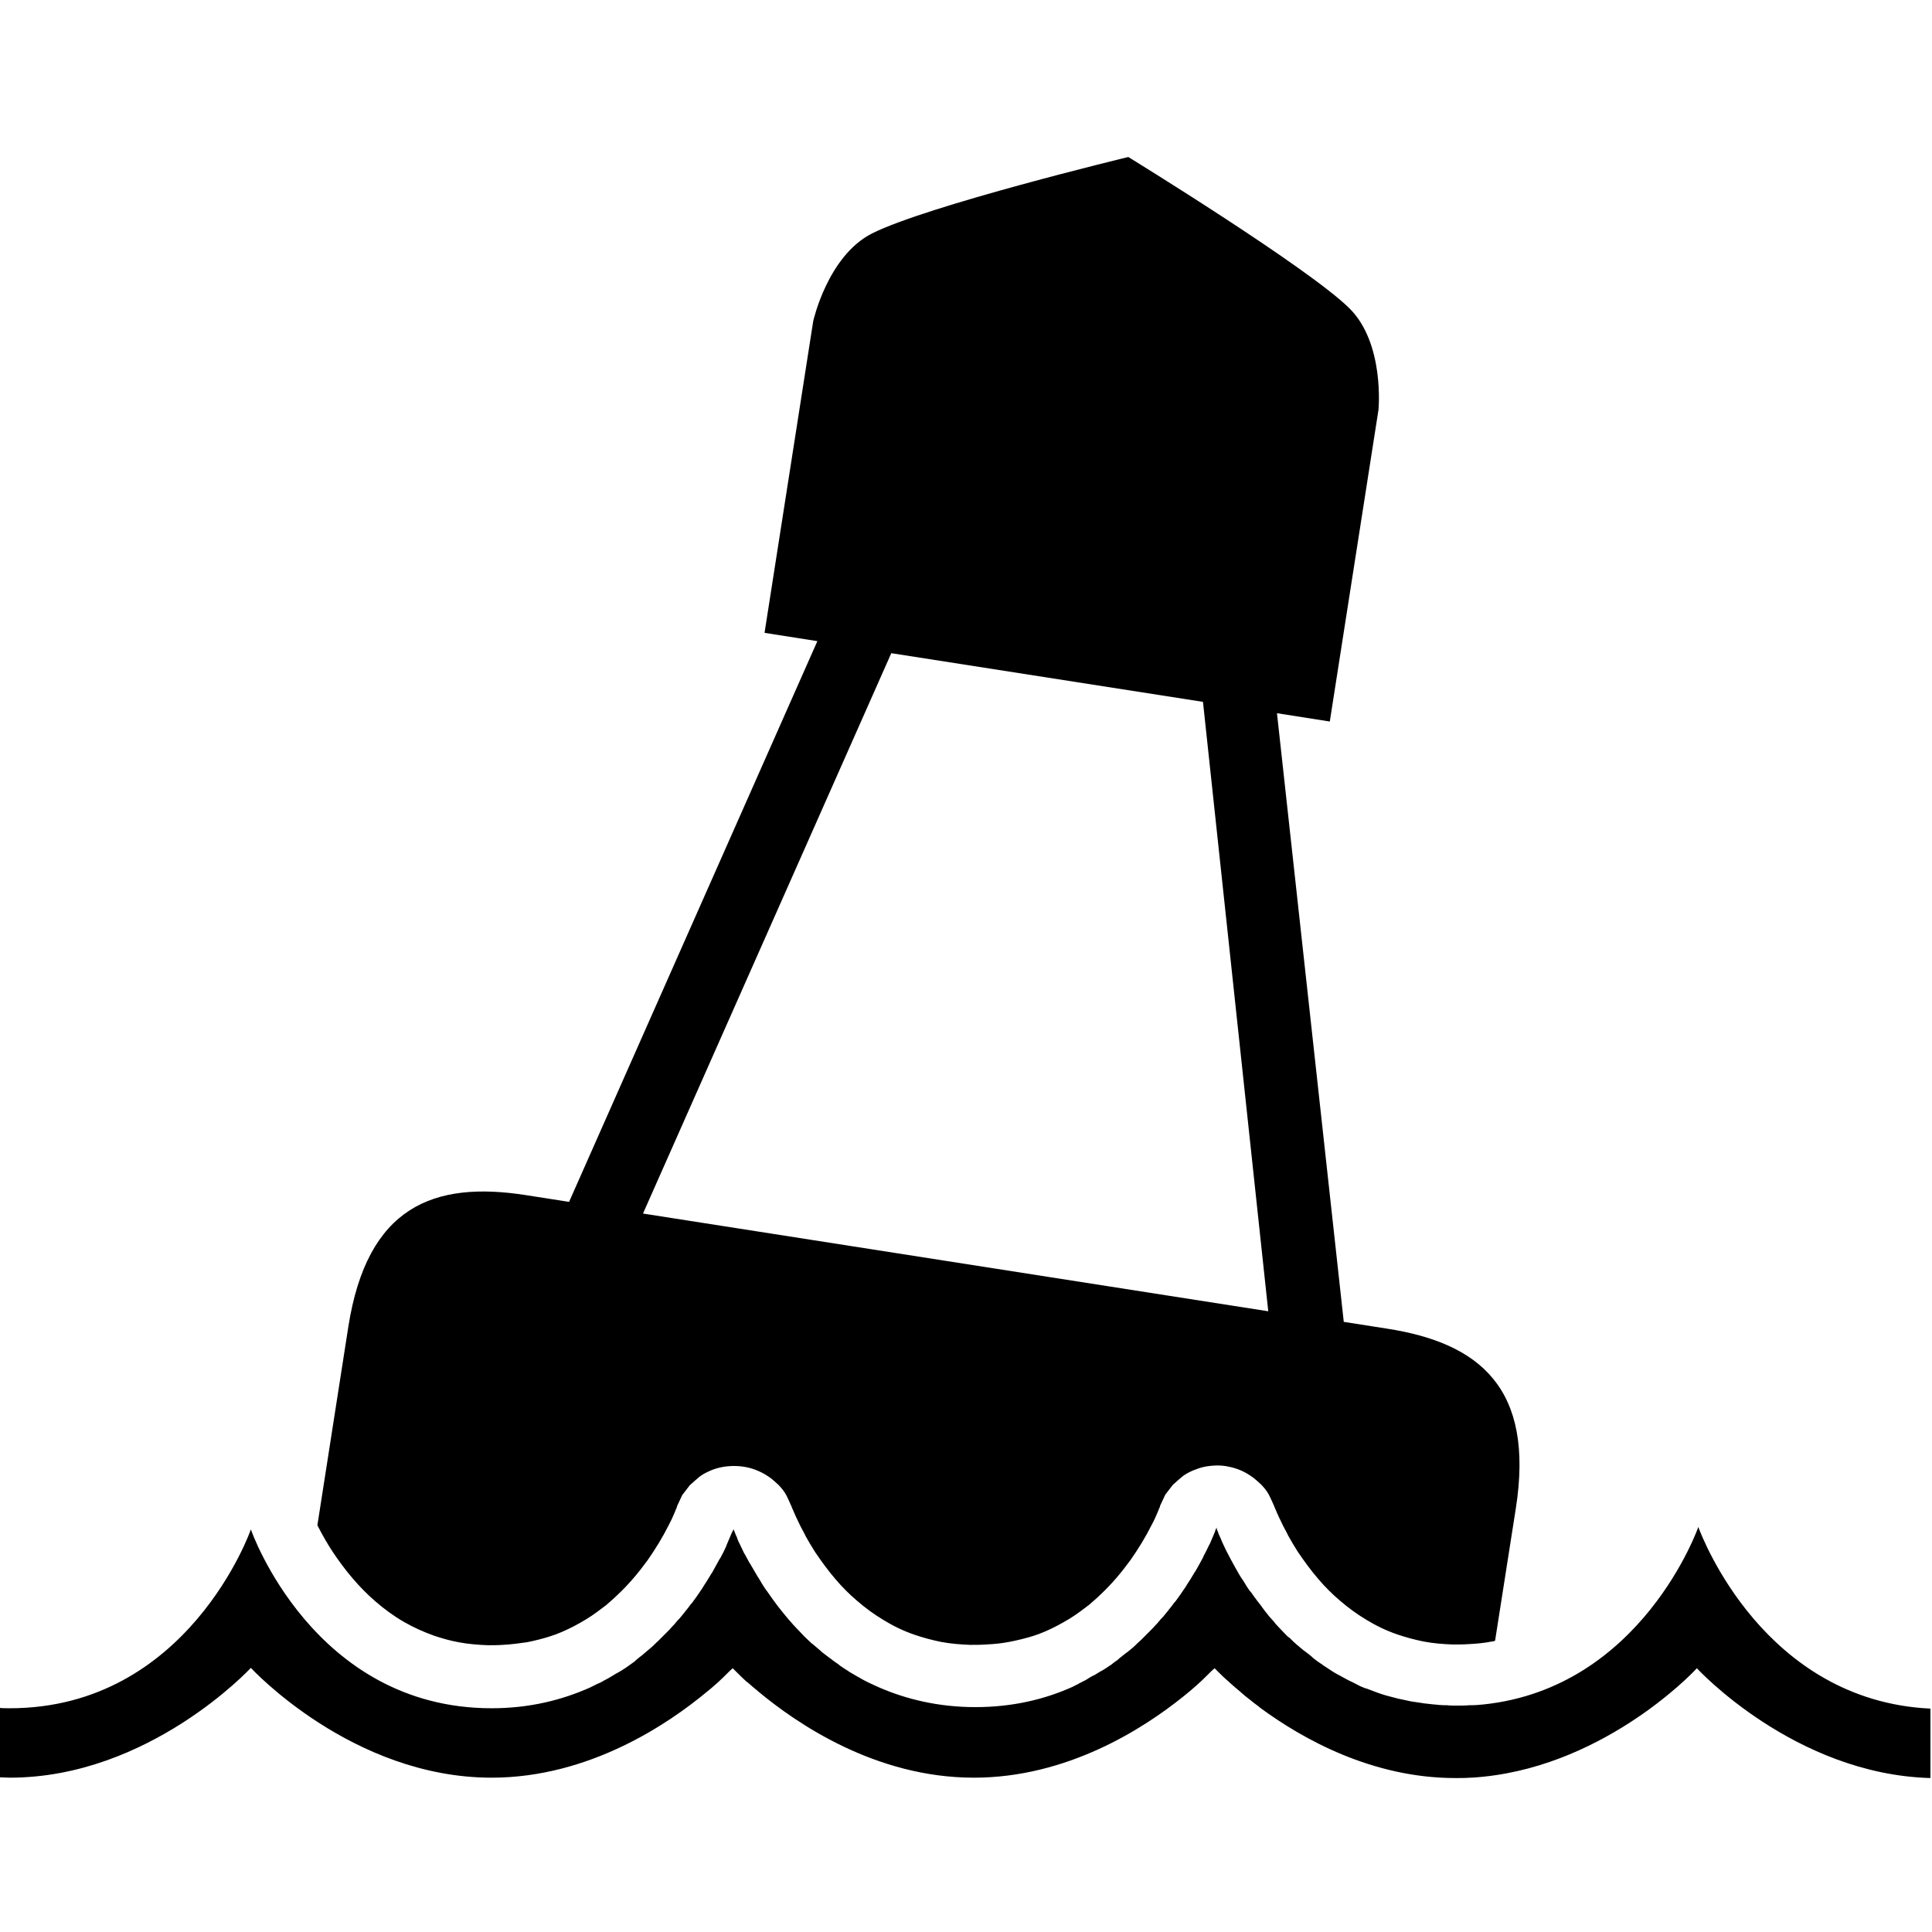 <!-- Generated by IcoMoon.io -->
<svg version="1.1" xmlns="http://www.w3.org/2000/svg" width="448" height="448" viewBox="0 0 448 448">
<title></title>
<g id="icomoon-ignore">
</g>
<path fill="#000" d="M77.175 359.887c2.8 4.2 6.038 8.138 9.888 11.463 2.013 1.75 4.288 3.412 6.563 4.725s4.638 2.363 7.087 3.238c1.837 0.613 3.675 1.137 5.6 1.488 2.275 0.438 4.55 0.612 6.825 0.7 1.138 0 2.362 0 3.5-0.088 1.837-0.088 3.763-0.35 5.6-0.612 1.75-0.35 3.5-0.788 5.163-1.313 2.013-0.613 3.938-1.488 5.775-2.45s3.588-2.012 5.25-3.237c0.7-0.525 1.4-1.050 2.1-1.575 0.875-0.787 1.75-1.487 2.625-2.362 2.625-2.45 4.9-5.163 7-8.050 1.837-2.625 3.5-5.338 4.9-8.137 0.525-0.963 0.963-1.925 1.4-2.975 0.087-0.262 0.263-0.612 0.35-0.875 0.088-0.087 0.088-0.262 0.175-0.35 0 0 0-0.088 0-0.088s0-0.087 0-0.087v0l1.225-2.625 1.75-2.275c1.925-1.662 2.275-2.275 4.638-3.325 1.75-0.787 3.675-1.137 5.6-1.137s3.85 0.35 5.6 1.137c0.875 0.35 1.75 0.875 2.538 1.4s1.487 1.225 2.188 1.838c1.75 1.838 1.925 2.625 2.975 4.9 0.088 0.175 0.088 0.262 0.175 0.438 0.613 1.487 1.313 2.975 2.013 4.375 0.35 0.7 0.787 1.4 1.138 2.188 0.7 1.225 1.4 2.45 2.188 3.675 1.487 2.188 3.063 4.375 4.813 6.388 1.487 1.75 3.15 3.412 4.9 4.9 1.925 1.662 3.938 3.15 6.125 4.462 2.275 1.4 4.638 2.538 7.175 3.413 2.012 0.7 4.025 1.225 6.125 1.662 2.275 0.438 4.55 0.612 6.825 0.7 1.225 0 2.45 0 3.675-0.088 1.838-0.087 3.675-0.262 5.425-0.612 1.838-0.35 3.588-0.787 5.338-1.313 2.012-0.613 3.938-1.488 5.775-2.45s3.588-2.012 5.25-3.237c0.7-0.525 1.4-1.050 2.1-1.575 0.875-0.787 1.75-1.487 2.625-2.362 2.625-2.45 4.9-5.162 7-8.050 1.838-2.625 3.5-5.338 4.9-8.137 0.525-0.963 0.962-1.925 1.4-2.975 0.088-0.263 0.263-0.613 0.35-0.875 0.087-0.088 0.087-0.263 0.175-0.35 0 0 0-0.087 0-0.087s0-0.088 0-0.088v0l1.225-2.625 1.75-2.275c1.925-1.662 2.275-2.275 4.638-3.325 0.875-0.35 1.838-0.7 2.713-0.875 1.837-0.35 3.85-0.438 5.688 0 1.837 0.35 3.675 1.137 5.25 2.275 0.787 0.525 1.487 1.225 2.188 1.838 1.75 1.838 1.925 2.625 2.975 4.9 0.088 0.175 0.088 0.262 0.175 0.438 0.613 1.488 1.313 2.975 2.013 4.375 0.35 0.7 0.787 1.4 1.137 2.188 0.7 1.225 1.4 2.45 2.188 3.675 1.488 2.188 3.063 4.375 4.813 6.387 1.488 1.75 3.15 3.412 4.9 4.9 1.925 1.662 3.938 3.15 6.125 4.462 2.275 1.4 4.637 2.538 7.175 3.413 2.012 0.7 4.025 1.225 6.125 1.662 2.275 0.438 4.55 0.613 6.825 0.7 1.225 0 2.45 0 3.675-0.087 1.837-0.088 3.675-0.263 5.425-0.613 0.263 0 0.438-0.088 0.7-0.175l4.813-30.712c4.375-27.913-8.488-38.325-29.838-41.65l-10.063-1.575-15.488-141.137 12.25 1.925 11.287-72.275c0 0 1.488-15.4-6.737-23.538-9.537-9.45-51.275-35.087-51.275-35.087s-46.725 11.287-59.5 17.763c-10.237 5.25-13.563 20.3-13.563 20.3l-11.287 72.275 12.25 1.925-57.575 130.025-10.063-1.575c-21.35-3.325-36.75 2.625-41.125 30.537l-7.175 46.025c0.087 0.087 0.087 0.175 0.175 0.35 1.050 2.012 2.188 4.025 3.412 5.862zM206.675 151.463l72.275 11.287 15.138 141.313-144.988-22.662 57.575-129.938z"></path>
<path fill="#000" d="M393.838 354.113v-0.088c0 0-13.037 37.362-49.875 41.213-0.963 0.087-1.838 0.175-2.8 0.175-0.175 0-0.35 0-0.438 0-0.963 0.088-1.925 0.088-2.887 0.088-0.787 0-1.575 0-2.363-0.088-0.175 0-0.35 0-0.612 0-0.7 0-1.488-0.088-2.188-0.175-0.088 0-0.088 0-0.175 0-0.787-0.088-1.575-0.175-2.363-0.263-0.175 0-0.35-0.088-0.525-0.088-0.788-0.087-1.575-0.262-2.363-0.35-0.787-0.175-1.662-0.35-2.45-0.525-0.175 0-0.263-0.087-0.438-0.087-0.788-0.175-1.575-0.438-2.363-0.613-0.088 0-0.175-0.088-0.35-0.088-1.575-0.438-3.15-1.050-4.725-1.662-0.087 0-0.175-0.088-0.35-0.088-0.7-0.262-1.313-0.525-1.925-0.875-0.087-0.087-0.262-0.087-0.35-0.175-0.612-0.35-1.313-0.613-1.925-0.963 0 0 0 0 0 0-0.613-0.35-1.313-0.7-1.925-1.050-0.088-0.087-0.262-0.087-0.35-0.175-0.613-0.35-1.225-0.7-1.838-1.138-0.088-0.087-0.175-0.087-0.262-0.175-0.525-0.35-1.138-0.7-1.663-1.138-0.087 0-0.087-0.087-0.175-0.087-0.613-0.438-1.138-0.788-1.662-1.225-0.088-0.087-0.175-0.175-0.263-0.262-0.525-0.438-1.050-0.875-1.662-1.313-0.088-0.088-0.175-0.175-0.262-0.175-0.525-0.438-1.138-0.962-1.663-1.4s-1.050-0.963-1.575-1.488c-0.088-0.088-0.175-0.175-0.262-0.175-0.525-0.438-0.963-0.962-1.4-1.4-0.088-0.088-0.175-0.175-0.263-0.263-0.438-0.438-0.875-0.962-1.313-1.4-0.087-0.088-0.175-0.175-0.262-0.35-0.438-0.525-0.875-0.962-1.313-1.487-0.088-0.088-0.175-0.175-0.262-0.35-0.438-0.525-0.875-1.050-1.225-1.575-0.087-0.088-0.175-0.175-0.175-0.262-0.438-0.525-0.787-1.050-1.225-1.575-0.088-0.087-0.088-0.175-0.175-0.262-0.438-0.525-0.787-1.137-1.225-1.662-0.088-0.088-0.088-0.088-0.175-0.175-0.438-0.613-0.787-1.137-1.137-1.75 0-0.088-0.088-0.088-0.088-0.175-0.35-0.525-0.7-1.050-1.050-1.575 0-0.088-0.087-0.175-0.087-0.175-0.35-0.525-0.613-1.137-0.963-1.662 0-0.088-0.088-0.088-0.088-0.175-0.35-0.612-0.613-1.137-0.963-1.75 0-0.087-0.088-0.087-0.088-0.175-0.35-0.613-0.612-1.225-0.962-1.838-0.438-0.963-0.963-1.925-1.313-2.887-0.175-0.35-0.35-0.788-0.525-1.138 0 0 0-0.087 0-0.087-0.175-0.438-0.35-0.788-0.438-1.225v-0.087c-0.088 0.175-0.088 0.262-0.175 0.438 0 0 0 0 0 0-0.087 0.175-0.175 0.35-0.175 0.525-0.438 0.963-0.788 1.925-1.225 2.888 0 0 0 0.087-0.087 0.087-0.438 0.963-0.875 1.838-1.4 2.8 0 0 0 0.088 0 0.088-0.613 1.137-1.225 2.275-1.838 3.325 0 0 0 0.088-0.087 0.088-0.613 1.050-1.313 2.188-2.013 3.238 0 0.087-0.088 0.087-0.088 0.175-0.35 0.525-0.787 1.138-1.137 1.662-0.088 0.088-0.088 0.175-0.175 0.263-0.35 0.525-0.787 1.050-1.137 1.575-0.088 0.088-0.175 0.175-0.262 0.263-0.35 0.525-0.788 1.050-1.138 1.487-0.088 0.088-0.175 0.175-0.262 0.35-0.438 0.525-0.787 0.963-1.225 1.488-0.088 0.088-0.175 0.175-0.263 0.262-0.438 0.438-0.787 0.963-1.225 1.4-0.088 0.088-0.088 0.088-0.175 0.175-0.438 0.525-0.875 0.963-1.4 1.487-0.088 0.088-0.175 0.175-0.263 0.263-0.438 0.438-0.963 0.963-1.4 1.4-0.087 0.087-0.175 0.175-0.262 0.262-0.525 0.438-1.050 0.963-1.488 1.4-0.525 0.525-1.137 0.963-1.75 1.487-0.087 0.088-0.175 0.088-0.262 0.175-0.525 0.438-1.137 0.875-1.662 1.313-0.088 0.088-0.175 0.175-0.263 0.262-0.612 0.438-1.225 0.875-1.75 1.313-0.087 0-0.087 0.088-0.175 0.088-0.613 0.438-1.138 0.787-1.75 1.138-0.088 0.087-0.175 0.087-0.35 0.175-0.525 0.35-1.050 0.613-1.575 0.963 0 0 0 0-0.088 0-0.525 0.262-0.963 0.525-1.487 0.875-0.175 0.088-0.263 0.175-0.438 0.262-0.438 0.175-0.787 0.438-1.225 0.613-0.175 0.088-0.35 0.175-0.438 0.262-0.438 0.175-0.875 0.438-1.225 0.613-6.388 2.887-13.912 4.725-22.575 4.725-8.575 0-16.1-1.838-22.487-4.637-0.7-0.35-1.4-0.613-2.1-0.963-0.087-0.088-0.262-0.088-0.35-0.175-0.7-0.35-1.4-0.7-2.1-1.137-0.088 0-0.088-0.088-0.175-0.088-0.7-0.438-1.4-0.787-2.1-1.225 0 0-0.088 0-0.088-0.088-0.7-0.438-1.4-0.875-2.012-1.313-0.088-0.088-0.175-0.088-0.175-0.175-0.612-0.438-1.313-0.875-1.925-1.4-0.087-0.088-0.175-0.088-0.263-0.175-0.612-0.438-1.225-0.963-1.837-1.4-0.088-0.087-0.175-0.175-0.263-0.262-0.612-0.525-1.138-0.963-1.75-1.488-0.088-0.087-0.175-0.175-0.263-0.175-0.525-0.525-1.138-1.050-1.662-1.575-0.088-0.087-0.175-0.175-0.175-0.175-0.525-0.525-1.050-1.138-1.575-1.662-0.088-0.088-0.175-0.175-0.175-0.175-0.525-0.525-1.050-1.137-1.575-1.75-0.088-0.088-0.088-0.088-0.175-0.175-0.875-1.050-1.75-2.1-2.625-3.237 0 0 0 0 0 0-0.875-1.138-1.663-2.275-2.45-3.412 0 0 0-0.088-0.088-0.088-0.7-0.963-1.313-2.013-1.925-3.063 0 0-0.088-0.088-0.088-0.088-0.612-1.050-1.225-2.1-1.837-3.15 0 0 0-0.088-0.088-0.088-0.35-0.7-0.787-1.4-1.138-2.1 0 0 0-0.088-0.087-0.088-0.35-0.7-0.7-1.487-1.050-2.188 0 0 0 0 0 0-0.263-0.525-0.525-1.050-0.7-1.662 0-0.088-0.088-0.175-0.088-0.175-0.263-0.525-0.438-1.138-0.7-1.663v-0.087c-0.087 0.175-0.087 0.35-0.175 0.438-0.087 0.175-0.175 0.35-0.263 0.525-0.438 0.963-0.787 1.925-1.225 2.888 0 0 0 0.088 0 0.088-0.438 0.962-0.875 1.837-1.4 2.8 0 0 0 0.088-0.087 0.088-0.612 1.137-1.225 2.188-1.838 3.325 0 0 0 0.088-0.087 0.088-0.613 1.050-1.313 2.188-2.013 3.238 0 0.087-0.088 0.087-0.088 0.175-0.35 0.525-0.787 1.138-1.138 1.663-0.087 0.087-0.087 0.175-0.175 0.262-0.35 0.525-0.787 1.050-1.138 1.575-0.087 0.088-0.175 0.175-0.262 0.263-0.35 0.525-0.788 1.050-1.138 1.487-0.088 0.088-0.175 0.175-0.263 0.35-0.438 0.525-0.787 0.962-1.225 1.487-0.088 0.088-0.175 0.175-0.263 0.263-0.438 0.438-0.787 0.962-1.225 1.4-0.088 0.088-0.088 0.088-0.175 0.175-0.438 0.525-0.875 0.963-1.4 1.488-0.088 0.087-0.175 0.175-0.263 0.262-0.438 0.438-0.963 0.963-1.4 1.4-0.087 0.087-0.175 0.175-0.262 0.262-0.525 0.438-0.963 0.963-1.488 1.4-0.612 0.525-1.137 0.962-1.75 1.487-0.087 0.088-0.175 0.088-0.175 0.175-0.612 0.438-1.138 0.875-1.75 1.4-0.088 0.087-0.175 0.175-0.263 0.262-0.612 0.438-1.225 0.875-1.837 1.313-0.088 0.088-0.175 0.088-0.263 0.175-0.612 0.438-1.225 0.787-1.838 1.137-0.087 0-0.087 0.088-0.175 0.088-0.525 0.262-0.963 0.612-1.487 0.875-0.088 0.088-0.175 0.088-0.263 0.175-0.438 0.263-0.875 0.438-1.313 0.7-0.175 0.088-0.263 0.175-0.438 0.262-0.35 0.175-0.7 0.35-1.138 0.525-0.175 0.088-0.35 0.175-0.525 0.262-0.35 0.175-0.7 0.35-1.050 0.525-6.475 2.888-14 4.813-22.837 4.813-41.388 0-55.825-41.387-55.825-41.475 0 0.088-14.525 41.475-55.912 41.475-0.875 0-1.662 0-2.45-0.088v16.1c0.787 0 1.663 0.087 2.45 0.087 32.375 0 55.912-25.462 55.912-25.462 0.087 0.087 23.45 25.462 55.825 25.462 22.662 0 41.037-12.512 49.962-19.95 0 0 0 0 0 0 0.35-0.262 0.613-0.525 0.963-0.787 1.138-0.963 2.1-1.838 2.888-2.625 0 0 0 0 0 0s0 0 0 0c1.050-1.050 1.75-1.75 2.013-1.925l0.087-0.088c0 0 0.263 0.263 0.788 0.788 0 0 0 0 0.087 0.087 0 0 0 0 0 0 0.525 0.525 1.313 1.313 2.362 2.275 0.088 0 0.088 0.088 0.175 0.088 0.7 0.613 1.487 1.313 2.362 2.012 0 0 0.088 0.088 0.088 0.088s0 0 0 0c8.925 7.438 27.212 20.037 50.050 20.037 21.612 0 39.2-11.287 48.563-18.813 0 0 0 0 0 0s0 0 0 0c2.188-1.75 3.938-3.325 5.162-4.55 0 0 0 0 0 0s0 0 0 0c1.050-1.050 1.75-1.75 2.012-1.925l0.088-0.088c0 0 0.263 0.263 0.787 0.788 0 0 0 0 0.088 0.087 0 0 0 0 0 0 0.525 0.525 1.4 1.4 2.537 2.363 0.088 0.088 0.088 0.088 0.175 0.175 0.7 0.612 1.575 1.4 2.45 2.1 0 0 0.088 0.088 0.088 0.088s0.088 0.087 0.088 0.087c0.613 0.525 1.225 1.050 1.925 1.575 0.175 0.087 0.262 0.262 0.438 0.35 0.612 0.525 1.313 0.963 1.925 1.488 0 0 0 0 0.088 0.087 0 0 0 0 0 0 9.887 7.263 25.988 16.275 45.238 16.275 1.137 0 2.362 0 3.5-0.088 0 0 0 0 0 0h0.262c29.488-1.75 50.838-23.8 52.15-25.287l0.088-0.088c0 0 22.575 24.588 54.162 25.463v-16.1c-38.5-1.838-52.938-39.725-53.813-42.088z"></path>
</svg>
